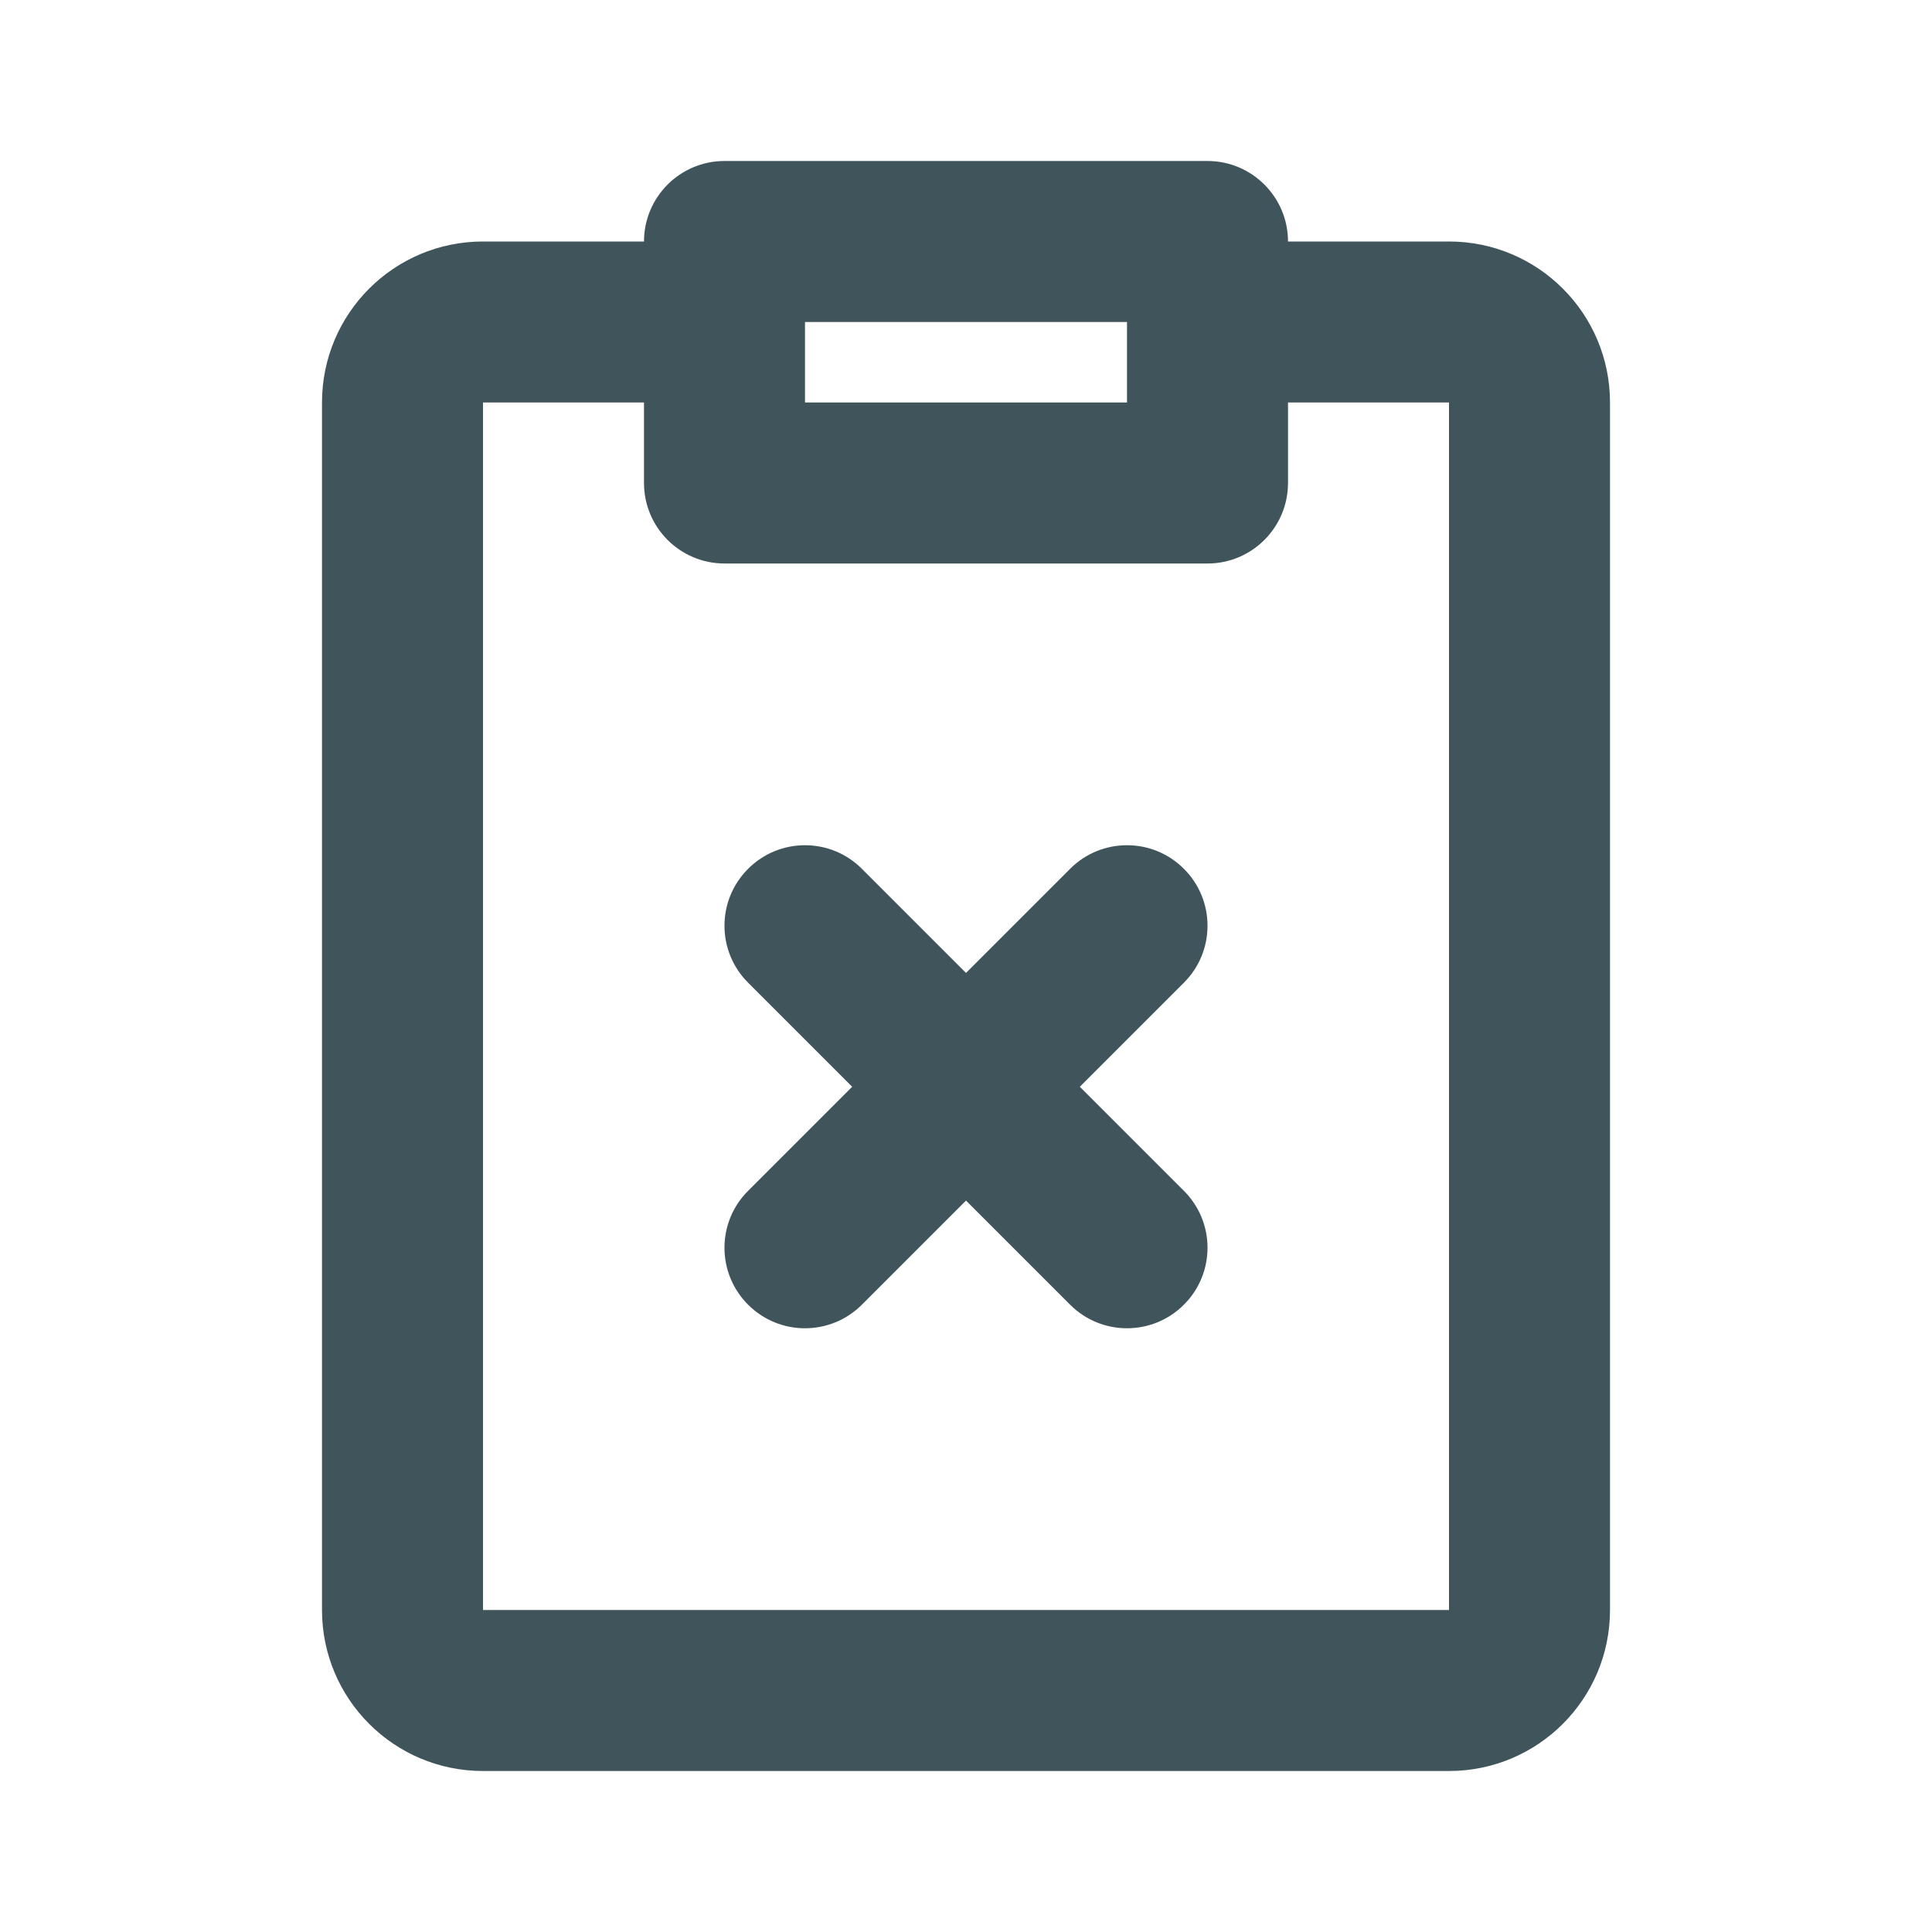 <svg width="24" height="24" viewBox="0 0 24 24" fill="none" xmlns="http://www.w3.org/2000/svg">
<path fill-rule="evenodd" clip-rule="evenodd" d="M9 2C8.448 2 8 2.448 8 3H6C4.895 3 4 3.895 4 5V20C4 21.105 4.895 22 6 22H18C19.105 22 20 21.105 20 20V5C20 3.895 19.105 3 18 3H16C16 2.448 15.552 2 15 2H9ZM6 5H8V6C8 6.552 8.448 7 9 7H15C15.552 7 16 6.552 16 6V5H18V20H6V5ZM10 4H14V5H10V4ZM14.707 10.793C15.098 11.183 15.098 11.817 14.707 12.207L13.414 13.5L14.707 14.793C15.098 15.183 15.098 15.817 14.707 16.207C14.317 16.598 13.683 16.598 13.293 16.207L12 14.914L10.707 16.207C10.317 16.598 9.683 16.598 9.293 16.207C8.902 15.817 8.902 15.183 9.293 14.793L10.586 13.5L9.293 12.207C8.902 11.817 8.902 11.183 9.293 10.793C9.683 10.402 10.317 10.402 10.707 10.793L12 12.086L13.293 10.793C13.683 10.402 14.317 10.402 14.707 10.793Z" fill="#3F545B"/>
</svg>
